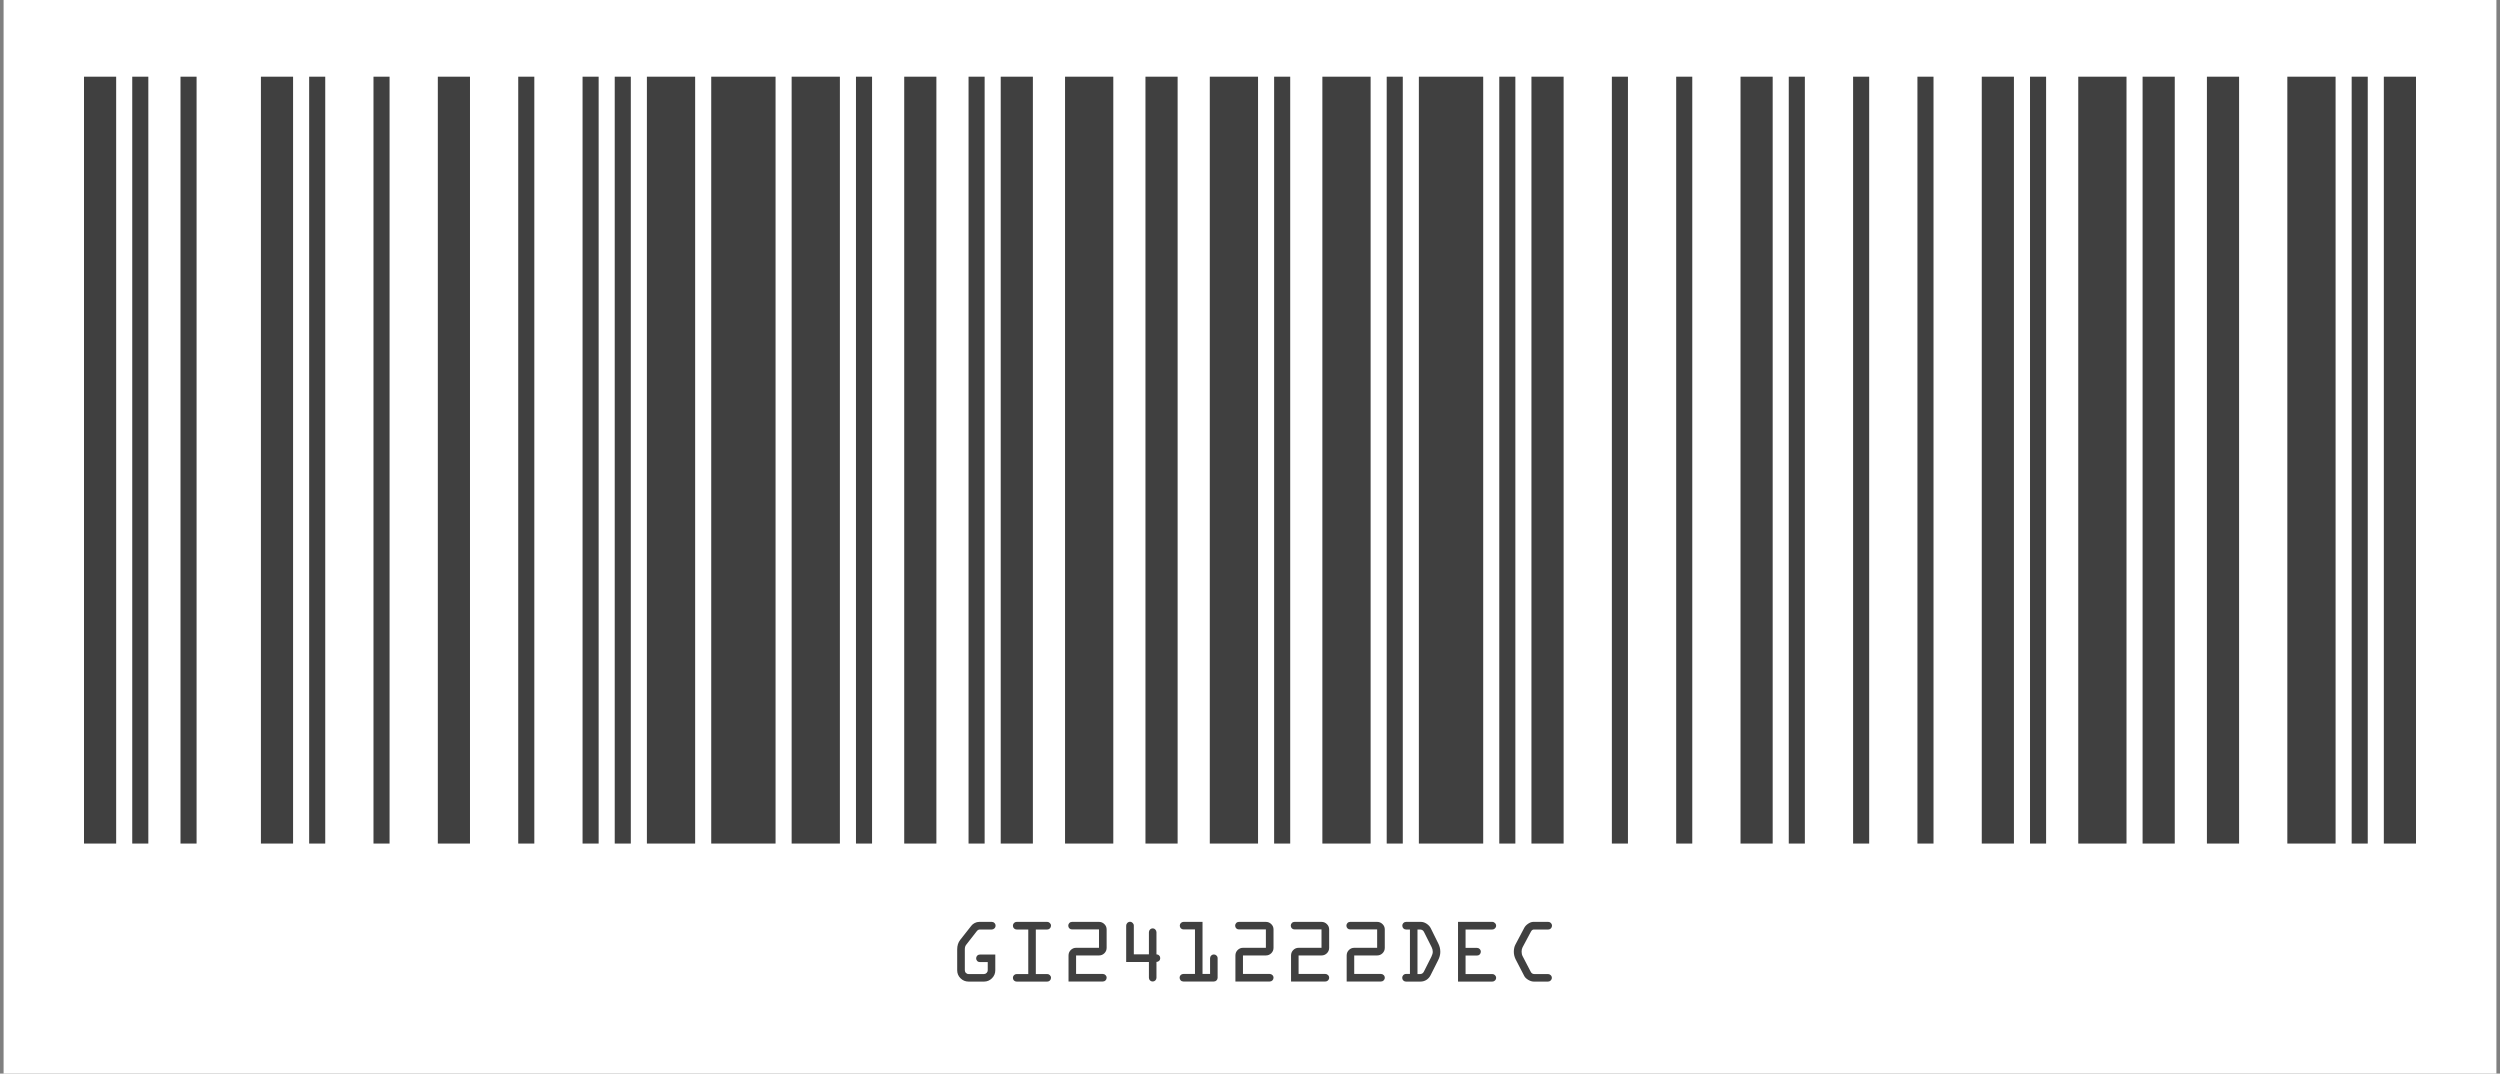 <svg width="326" height="140" viewBox="0 0 326 140" fill="none" xmlns="http://www.w3.org/2000/svg">
<rect x="0" y="0" width="326" height="140" fill="#808080" stroke="none"/>
<g clip-path="url(#clip0_231_1131)">
<path d="M325.532 6.10352e-05H0.468V140H325.532V6.10352e-05Z" fill="white"/>
<path d="M15.148 10H10.954V110H15.148V10Z" fill="#404040"/>
<path d="M19.342 10H17.245V110H19.342V10Z" fill="#404040"/>
<path d="M25.634 10H23.537V110H25.634V10Z" fill="#404040"/>
<path d="M38.217 10H34.023V110H38.217V10Z" fill="#404040"/>
<path d="M42.411 10H40.314V110H42.411V10Z" fill="#404040"/>
<path d="M50.8 10H48.703V110H50.8V10Z" fill="#404040"/>
<path d="M61.286 10H57.092V110H61.286V10Z" fill="#404040"/>
<path d="M69.675 10H67.578V110H69.675V10Z" fill="#404040"/>
<path d="M78.064 10H75.966V110H78.064V10Z" fill="#404040"/>
<path d="M82.258 10H80.161V110H82.258V10Z" fill="#404040"/>
<path d="M90.647 10H84.355V110H90.647V10Z" fill="#404040"/>
<path d="M101.133 10H92.744V110H101.133V10Z" fill="#404040"/>
<path d="M109.521 10H103.23V110H109.521V10Z" fill="#404040"/>
<path d="M113.716 10H111.619V110H113.716V10Z" fill="#404040"/>
<path d="M122.105 10H117.91V110H122.105V10Z" fill="#404040"/>
<path d="M128.396 10H126.299V110H128.396V10Z" fill="#404040"/>
<path d="M134.688 10H130.493V110H134.688V10Z" fill="#404040"/>
<path d="M145.174 10H138.882V110H145.174V10Z" fill="#404040"/>
<path d="M153.562 10H149.368V110H153.562V10Z" fill="#404040"/>
<path d="M164.048 10H157.757V110H164.048V10Z" fill="#404040"/>
<path d="M168.243 10H166.146V110H168.243V10Z" fill="#404040"/>
<path d="M178.729 10H172.437V110H178.729V10Z" fill="#404040"/>
<path d="M182.923 10H180.826V110H182.923V10Z" fill="#404040"/>
<path d="M193.409 10H185.02V110H193.409V10Z" fill="#404040"/>
<path d="M197.603 10H195.506V110H197.603V10Z" fill="#404040"/>
<path d="M203.895 10H199.7V110H203.895V10Z" fill="#404040"/>
<path d="M212.284 10H210.187V110H212.284V10Z" fill="#404040"/>
<path d="M220.672 10H218.575V110H220.672V10Z" fill="#404040"/>
<path d="M231.158 10H226.964V110H231.158V10Z" fill="#404040"/>
<path d="M235.353 10H233.255V110H235.353V10Z" fill="#404040"/>
<path d="M243.741 10H241.644V110H243.741V10Z" fill="#404040"/>
<path d="M252.13 10H250.033V110H252.13V10Z" fill="#404040"/>
<path d="M262.616 10H258.422V110H262.616V10Z" fill="#404040"/>
<path d="M266.811 10H264.713V110H266.811V10Z" fill="#404040"/>
<path d="M277.296 10H271.005V110H277.296V10Z" fill="#404040"/>
<path d="M283.588 10H279.394V110H283.588V10Z" fill="#404040"/>
<path d="M291.977 10H287.782V110H291.977V10Z" fill="#404040"/>
<path d="M304.56 10H298.268V110H304.56V10Z" fill="#404040"/>
<path d="M308.754 10H306.657V110H308.754V10Z" fill="#404040"/>
<path d="M315.046 10H310.851V110H315.046V10Z" fill="#404040"/>
<path d="M127.694 120.213H129.329C129.465 120.213 129.581 120.262 129.674 120.359C129.772 120.453 129.821 120.568 129.821 120.705C129.821 120.85 129.768 120.971 129.663 121.068C129.561 121.162 129.45 121.209 129.329 121.209H127.77C127.618 121.209 127.485 121.281 127.372 121.426L125.989 123.201C125.872 123.342 125.813 123.537 125.813 123.787V126.512C125.813 126.652 125.86 126.772 125.954 126.869C126.051 126.967 126.168 127.016 126.305 127.016H128.309C128.442 127.016 128.557 126.967 128.655 126.869C128.752 126.772 128.801 126.656 128.801 126.523V125.457H127.782C127.641 125.457 127.524 125.41 127.43 125.316C127.336 125.219 127.29 125.102 127.29 124.965C127.29 124.828 127.336 124.713 127.43 124.619C127.524 124.522 127.641 124.473 127.782 124.473H129.786V126.523C129.786 126.93 129.641 127.277 129.352 127.566C129.063 127.856 128.715 128 128.309 128H126.305C125.895 128 125.543 127.856 125.25 127.566C124.961 127.277 124.817 126.93 124.817 126.523V123.799C124.817 123.311 124.948 122.898 125.209 122.563L126.663 120.717C126.768 120.576 126.915 120.457 127.102 120.359C127.293 120.262 127.491 120.213 127.694 120.213ZM132.575 120.213H136.559C136.688 120.213 136.801 120.262 136.899 120.359C137 120.457 137.051 120.572 137.051 120.705C137.051 120.842 137.002 120.961 136.905 121.063C136.807 121.16 136.692 121.209 136.559 121.209H135.071V127.016H136.559C136.696 127.016 136.811 127.065 136.905 127.162C137.002 127.256 137.051 127.371 137.051 127.508C137.051 127.645 137.002 127.762 136.905 127.859C136.807 127.953 136.692 128 136.559 128H132.575C132.438 128 132.321 127.953 132.223 127.859C132.129 127.762 132.083 127.645 132.083 127.508C132.083 127.371 132.129 127.256 132.223 127.162C132.321 127.065 132.438 127.016 132.575 127.016H134.086V121.209H132.575C132.438 121.209 132.321 121.16 132.223 121.063C132.129 120.965 132.083 120.85 132.083 120.717C132.083 120.576 132.129 120.457 132.223 120.359C132.321 120.262 132.438 120.213 132.575 120.213ZM143.813 127.988H139.336V124.59C139.336 124.316 139.432 124.082 139.624 123.887C139.819 123.691 140.051 123.594 140.321 123.594H143.309V121.197H139.793C139.653 121.197 139.536 121.15 139.442 121.057C139.348 120.959 139.301 120.842 139.301 120.705C139.301 120.568 139.348 120.453 139.442 120.359C139.536 120.262 139.653 120.213 139.793 120.213H143.309C143.583 120.213 143.817 120.311 144.012 120.506C144.208 120.697 144.305 120.928 144.305 121.197V123.594C144.305 123.871 144.208 124.107 144.012 124.303C143.817 124.494 143.583 124.59 143.309 124.59H140.321V127.004H143.813C143.946 127.004 144.061 127.053 144.159 127.15C144.256 127.244 144.305 127.359 144.305 127.496C144.305 127.633 144.256 127.75 144.159 127.848C144.061 127.941 143.946 127.988 143.813 127.988ZM149.819 127.496V125.445H146.854V120.705C146.854 120.568 146.903 120.451 147 120.354C147.102 120.252 147.221 120.201 147.358 120.201C147.491 120.201 147.606 120.252 147.704 120.354C147.801 120.451 147.85 120.568 147.85 120.705V124.449H149.819V121.566C149.819 121.43 149.866 121.313 149.959 121.215C150.057 121.113 150.174 121.063 150.311 121.063C150.448 121.063 150.563 121.113 150.657 121.215C150.754 121.313 150.803 121.43 150.803 121.566V124.449C150.94 124.449 151.055 124.498 151.149 124.596C151.247 124.69 151.295 124.805 151.295 124.941C151.295 125.078 151.247 125.195 151.149 125.293C151.055 125.387 150.94 125.434 150.803 125.434V127.496C150.803 127.633 150.754 127.75 150.657 127.848C150.559 127.941 150.444 127.988 150.311 127.988C150.174 127.988 150.057 127.941 149.959 127.848C149.866 127.75 149.819 127.633 149.819 127.496ZM154.313 127.004H155.825V121.197H154.336C154.2 121.197 154.083 121.15 153.985 121.057C153.891 120.959 153.844 120.842 153.844 120.705C153.844 120.568 153.891 120.453 153.985 120.359C154.083 120.262 154.2 120.213 154.336 120.213H156.809V127.004H157.793V124.953C157.793 124.82 157.84 124.705 157.934 124.607C158.032 124.51 158.149 124.461 158.286 124.461C158.422 124.461 158.538 124.51 158.631 124.607C158.729 124.701 158.778 124.816 158.778 124.953V127.496C158.778 127.633 158.729 127.75 158.631 127.848C158.538 127.941 158.422 127.988 158.286 127.988H154.313C154.176 127.988 154.059 127.94 153.961 127.842C153.868 127.74 153.821 127.621 153.821 127.484C153.821 127.352 153.868 127.238 153.961 127.145C154.059 127.051 154.176 127.004 154.313 127.004ZM165.575 127.988H161.098V124.59C161.098 124.316 161.194 124.082 161.385 123.887C161.581 123.691 161.813 123.594 162.083 123.594H165.071V121.197H161.555C161.415 121.197 161.297 121.15 161.204 121.057C161.11 120.959 161.063 120.842 161.063 120.705C161.063 120.568 161.11 120.453 161.204 120.359C161.297 120.262 161.415 120.213 161.555 120.213H165.071C165.344 120.213 165.579 120.311 165.774 120.506C165.969 120.697 166.067 120.928 166.067 121.197V123.594C166.067 123.871 165.969 124.107 165.774 124.303C165.579 124.494 165.344 124.59 165.071 124.59H162.083V127.004H165.575C165.708 127.004 165.823 127.053 165.92 127.15C166.018 127.244 166.067 127.359 166.067 127.496C166.067 127.633 166.018 127.75 165.92 127.848C165.823 127.941 165.708 127.988 165.575 127.988ZM172.829 127.988H168.352V124.59C168.352 124.316 168.448 124.082 168.639 123.887C168.834 123.691 169.067 123.594 169.336 123.594H172.325V121.197H168.809C168.668 121.197 168.551 121.15 168.458 121.057C168.364 120.959 168.317 120.842 168.317 120.705C168.317 120.568 168.364 120.453 168.458 120.359C168.551 120.262 168.668 120.213 168.809 120.213H172.325C172.598 120.213 172.833 120.311 173.028 120.506C173.223 120.697 173.321 120.928 173.321 121.197V123.594C173.321 123.871 173.223 124.107 173.028 124.303C172.833 124.494 172.598 124.59 172.325 124.59H169.336V127.004H172.829C172.961 127.004 173.077 127.053 173.174 127.15C173.272 127.244 173.321 127.359 173.321 127.496C173.321 127.633 173.272 127.75 173.174 127.848C173.077 127.941 172.961 127.988 172.829 127.988ZM180.083 127.988H175.606V124.59C175.606 124.316 175.702 124.082 175.893 123.887C176.088 123.691 176.321 123.594 176.59 123.594H179.579V121.197H176.063C175.922 121.197 175.805 121.15 175.711 121.057C175.618 120.959 175.571 120.842 175.571 120.705C175.571 120.568 175.618 120.453 175.711 120.359C175.805 120.262 175.922 120.213 176.063 120.213H179.579C179.852 120.213 180.086 120.311 180.282 120.506C180.477 120.697 180.575 120.928 180.575 121.197V123.594C180.575 123.871 180.477 124.107 180.282 124.303C180.086 124.494 179.852 124.59 179.579 124.59H176.59V127.004H180.083C180.215 127.004 180.331 127.053 180.428 127.15C180.526 127.244 180.575 127.359 180.575 127.496C180.575 127.633 180.526 127.75 180.428 127.848C180.331 127.941 180.215 127.988 180.083 127.988ZM183.352 120.213H185.297C185.551 120.217 185.797 120.299 186.036 120.459C186.278 120.619 186.456 120.813 186.569 121.039L187.542 123.008C187.725 123.363 187.817 123.734 187.817 124.121C187.817 124.481 187.719 124.85 187.524 125.229L186.545 127.174C186.42 127.424 186.241 127.625 186.006 127.777C185.772 127.926 185.51 128 185.221 128H183.34C183.204 128 183.086 127.951 182.989 127.854C182.895 127.756 182.848 127.641 182.848 127.508C182.848 127.371 182.895 127.254 182.989 127.156C183.086 127.055 183.204 127.004 183.34 127.004H183.856V121.209H183.352C183.215 121.209 183.098 121.16 183 121.063C182.907 120.961 182.86 120.842 182.86 120.705C182.86 120.572 182.907 120.457 183 120.359C183.098 120.262 183.215 120.213 183.352 120.213ZM184.84 121.209V127.016H185.186C185.405 127.016 185.569 126.908 185.678 126.693L186.651 124.76C186.772 124.506 186.833 124.293 186.833 124.121C186.833 123.906 186.784 123.703 186.686 123.512L185.678 121.508C185.573 121.309 185.401 121.209 185.163 121.209H184.84ZM194.59 121.209H191.11V123.606H192.61C192.743 123.606 192.858 123.654 192.956 123.752C193.053 123.85 193.102 123.965 193.102 124.098C193.102 124.238 193.053 124.357 192.956 124.455C192.862 124.553 192.747 124.602 192.61 124.602H191.11V127.016H194.602C194.735 127.016 194.85 127.065 194.948 127.162C195.045 127.256 195.094 127.371 195.094 127.508C195.094 127.645 195.043 127.762 194.942 127.859C194.844 127.953 194.727 128 194.59 128H190.126V120.213H194.59C194.727 120.213 194.844 120.264 194.942 120.365C195.043 120.463 195.094 120.58 195.094 120.717C195.094 120.85 195.043 120.965 194.942 121.063C194.844 121.16 194.727 121.209 194.59 121.209ZM200.081 127.016H201.856C201.993 127.016 202.11 127.065 202.208 127.162C202.309 127.256 202.36 127.371 202.36 127.508C202.36 127.645 202.309 127.762 202.208 127.859C202.11 127.953 201.993 128 201.856 128H200.016C199.782 128 199.54 127.926 199.29 127.777C199.04 127.629 198.866 127.463 198.768 127.279L197.631 125.082C197.479 124.766 197.403 124.441 197.403 124.109C197.403 123.742 197.475 123.424 197.62 123.154L198.768 120.981C198.877 120.777 199.047 120.6 199.278 120.447C199.508 120.291 199.731 120.213 199.946 120.213H201.891C202.028 120.213 202.143 120.262 202.237 120.359C202.334 120.457 202.383 120.572 202.383 120.705C202.383 120.842 202.334 120.961 202.237 121.063C202.143 121.16 202.028 121.209 201.891 121.209H200.016C199.86 121.209 199.733 121.301 199.635 121.484L198.545 123.523C198.459 123.684 198.417 123.873 198.417 124.092C198.417 124.322 198.463 124.525 198.557 124.701L199.6 126.705C199.698 126.912 199.858 127.016 200.081 127.016Z" fill="#404040"/>
</g>
<defs>
<clipPath id="clip0_231_1131">
<rect width="325.064" height="140" fill="white" transform="translate(0.468 6.10352e-05)"/>
</clipPath>
</defs>
</svg>
